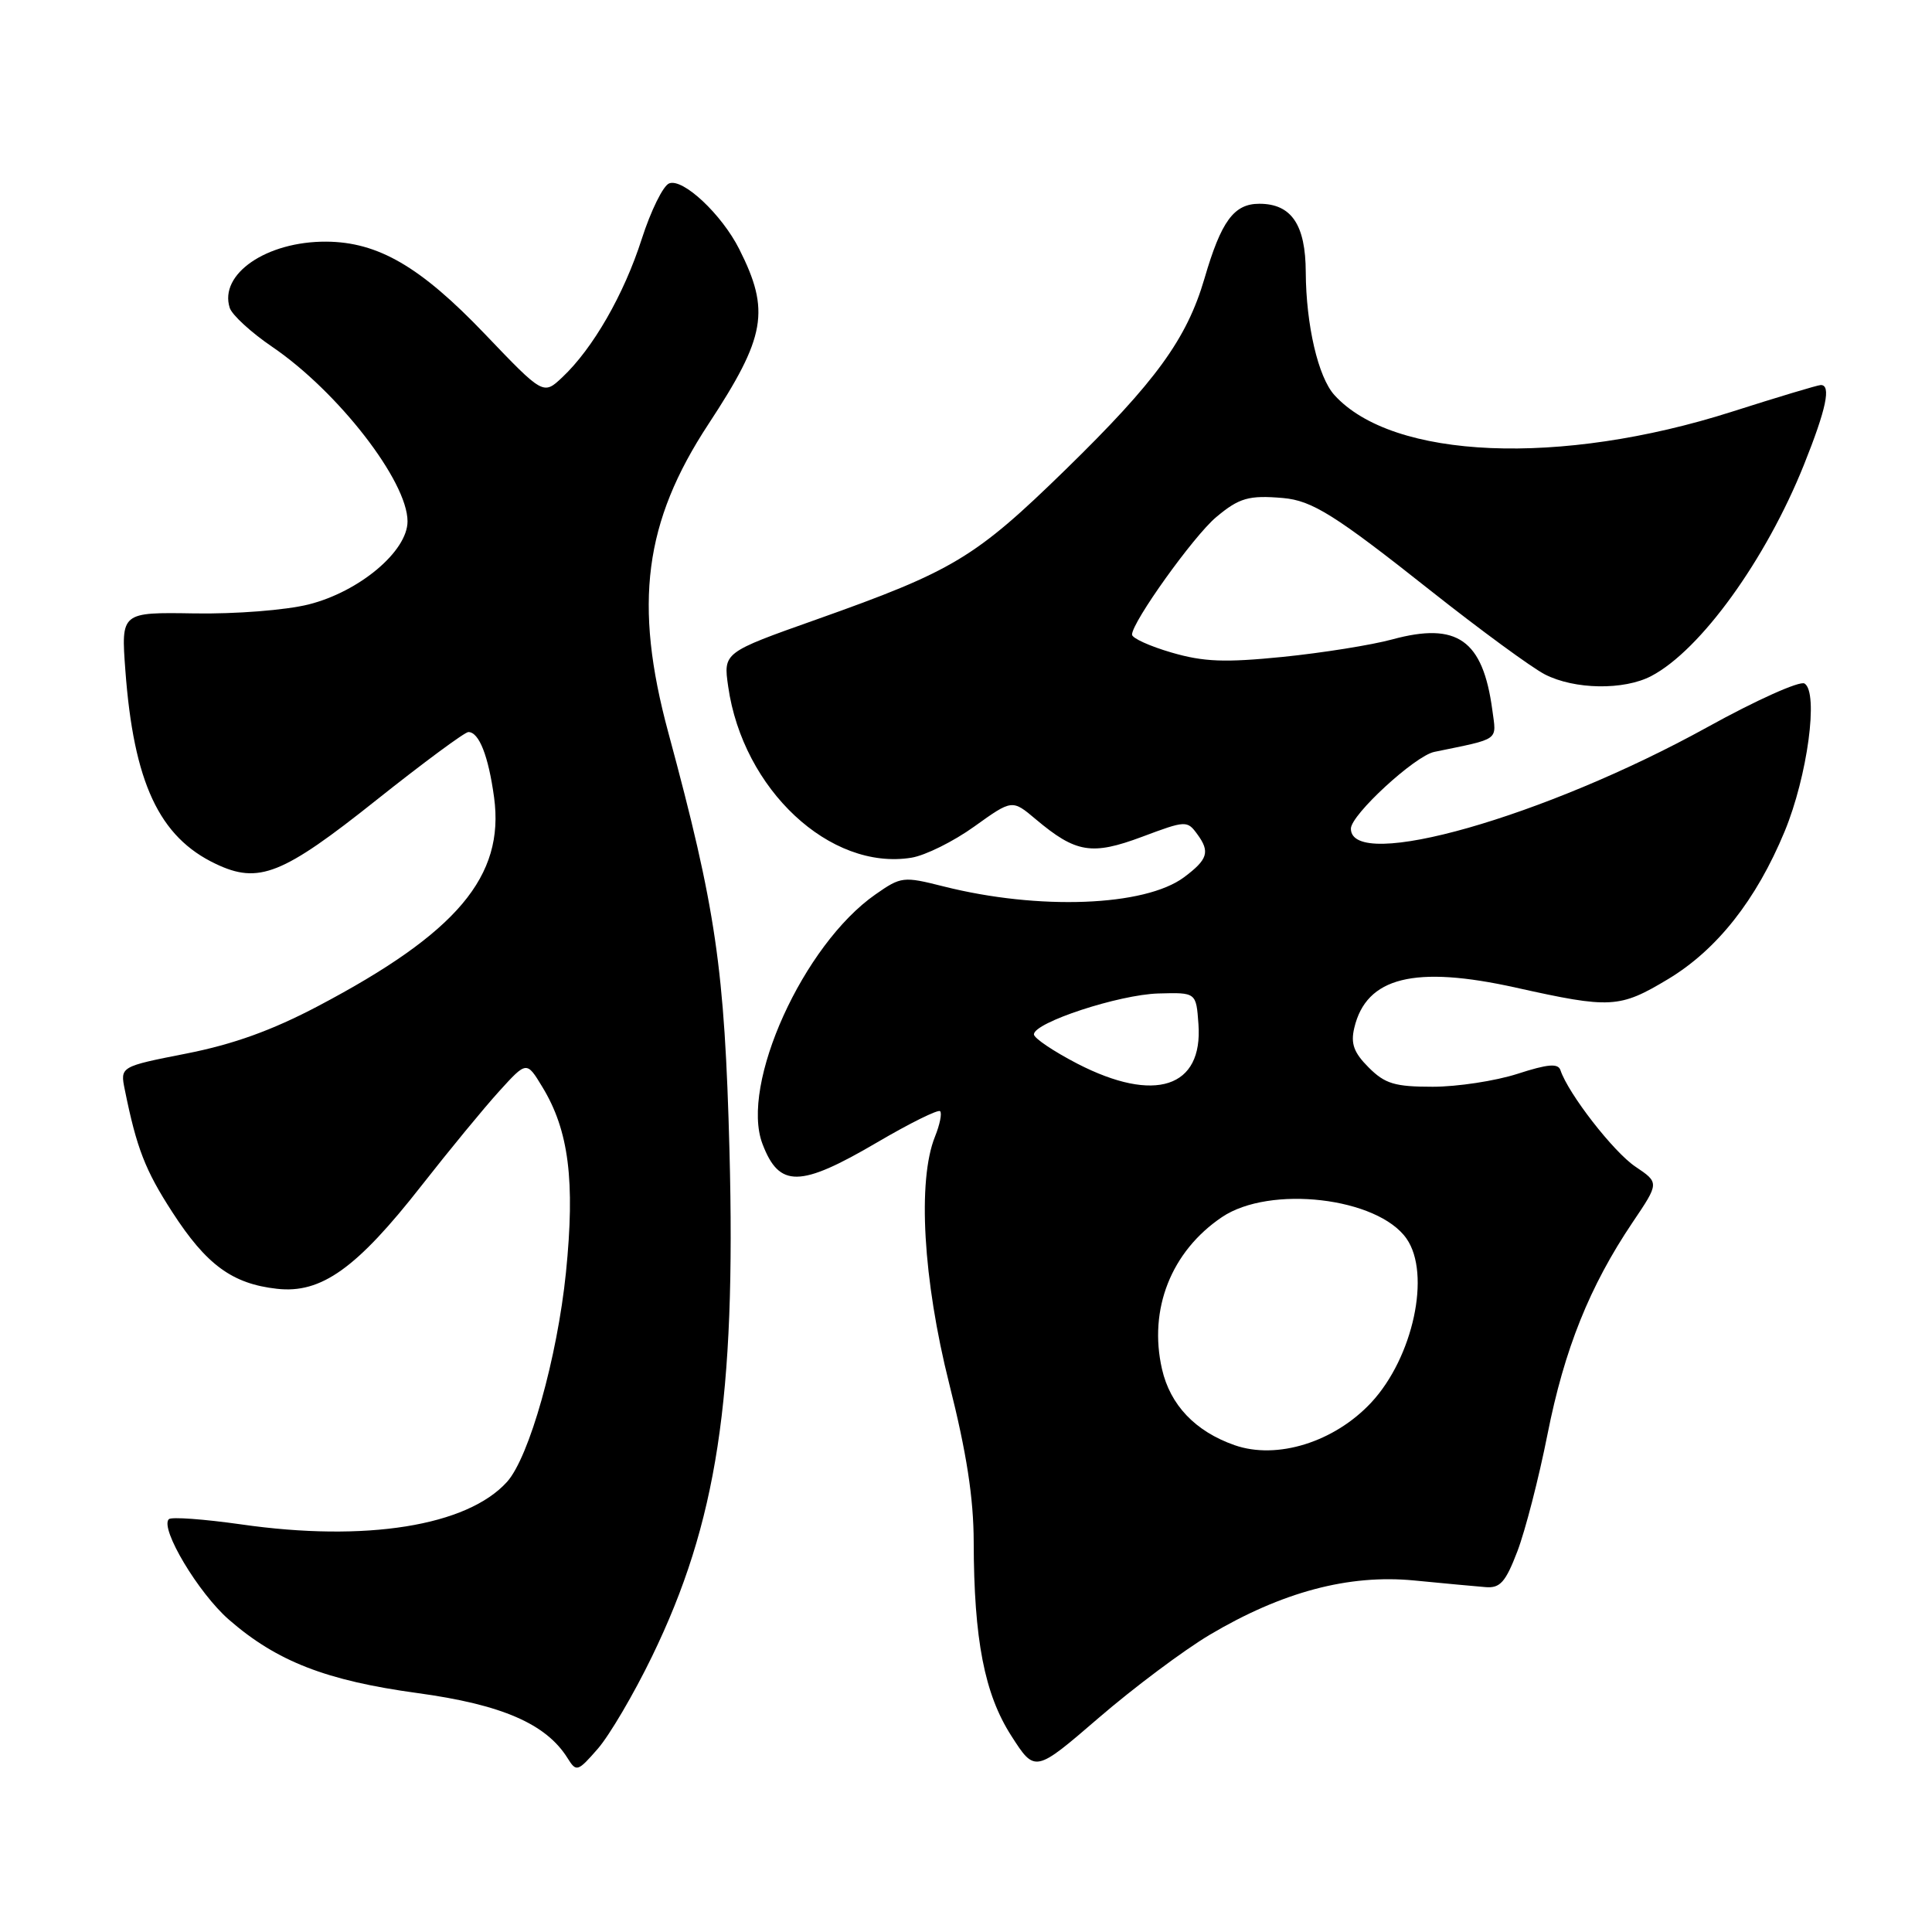 <?xml version="1.0" encoding="UTF-8" standalone="no"?>
<!DOCTYPE svg PUBLIC "-//W3C//DTD SVG 1.1//EN" "http://www.w3.org/Graphics/SVG/1.1/DTD/svg11.dtd" >
<svg xmlns="http://www.w3.org/2000/svg" xmlns:xlink="http://www.w3.org/1999/xlink" version="1.1" viewBox="0 0 256 256">
 <g >
 <path fill="currentColor"
d=" M 86.39 219.50 C 95.00 201.77 97.52 185.31 96.66 152.50 C 96.02 128.26 94.87 120.44 88.55 97.05 C 83.94 80.00 85.35 69.17 93.87 56.20 C 101.49 44.60 102.08 41.19 97.95 33.00 C 95.63 28.40 90.50 23.59 88.67 24.30 C 87.87 24.60 86.24 27.92 85.03 31.68 C 82.68 39.02 78.56 46.18 74.51 49.99 C 71.99 52.36 71.99 52.36 64.22 44.23 C 55.71 35.33 50.09 32.06 43.22 32.02 C 35.32 31.98 29.00 36.31 30.44 40.79 C 30.74 41.73 33.27 44.05 36.06 45.95 C 44.79 51.89 54.00 63.76 54.00 69.08 C 54.00 73.04 47.62 78.40 40.90 80.09 C 37.87 80.85 31.22 81.37 25.77 81.28 C 16.04 81.12 16.04 81.12 16.61 88.81 C 17.71 103.68 21.08 110.91 28.59 114.47 C 34.28 117.18 37.42 115.93 49.90 105.99 C 56.11 101.05 61.59 97.00 62.06 97.00 C 63.48 97.00 64.72 100.17 65.47 105.67 C 66.88 116.12 60.57 123.60 42.17 133.30 C 36.05 136.53 30.90 138.38 24.70 139.60 C 15.91 141.33 15.91 141.33 16.54 144.41 C 18.10 152.13 19.24 155.07 22.83 160.61 C 27.34 167.59 30.77 170.11 36.69 170.77 C 42.56 171.44 47.27 168.07 55.86 157.09 C 59.51 152.43 64.14 146.80 66.14 144.60 C 69.78 140.59 69.78 140.59 71.86 144.02 C 75.38 149.79 76.22 156.47 74.99 168.63 C 73.84 179.90 70.13 193.09 67.18 196.36 C 61.89 202.21 48.46 204.36 31.96 201.99 C 27.01 201.29 22.69 200.97 22.37 201.30 C 21.16 202.51 26.30 211.11 30.34 214.62 C 36.67 220.14 43.23 222.69 55.31 224.34 C 66.48 225.86 72.37 228.41 75.21 232.97 C 76.37 234.83 76.55 234.77 79.22 231.71 C 80.76 229.94 83.99 224.45 86.39 219.50 Z  M 160.26 216.64 C 169.86 210.94 178.71 208.58 187.38 209.42 C 191.29 209.80 195.55 210.20 196.83 210.30 C 198.77 210.47 199.49 209.66 201.06 205.56 C 202.10 202.84 203.90 195.87 205.05 190.06 C 207.29 178.76 210.63 170.44 216.32 161.98 C 219.87 156.72 219.87 156.72 216.69 154.58 C 213.81 152.65 207.81 144.93 206.77 141.81 C 206.46 140.87 205.11 140.98 201.07 142.29 C 198.15 143.23 193.10 144.00 189.84 144.00 C 184.82 144.00 183.52 143.61 181.36 141.45 C 179.39 139.48 178.95 138.29 179.45 136.20 C 181.04 129.47 187.44 127.88 200.88 130.87 C 213.42 133.66 214.59 133.60 221.01 129.75 C 227.49 125.86 232.71 119.26 236.47 110.18 C 239.50 102.86 241.00 91.74 239.11 90.57 C 238.49 90.18 232.69 92.78 226.24 96.35 C 204.71 108.24 179.00 115.56 179.00 109.80 C 179.00 107.97 187.48 100.16 190.05 99.63 C 198.87 97.81 198.29 98.23 197.74 94.07 C 196.49 84.79 193.09 82.39 184.50 84.72 C 181.75 85.47 175.22 86.51 170.00 87.04 C 162.30 87.81 159.51 87.71 155.25 86.47 C 152.36 85.63 150.00 84.56 150.00 84.09 C 150.00 82.43 158.14 71.06 161.13 68.54 C 164.19 65.97 165.47 65.60 170.00 65.99 C 173.87 66.33 176.89 68.22 189.66 78.34 C 196.17 83.49 202.94 88.45 204.70 89.36 C 208.63 91.38 215.18 91.48 218.80 89.58 C 225.33 86.16 233.99 74.16 239.03 61.59 C 242.00 54.18 242.67 50.98 241.25 51.02 C 240.84 51.03 235.55 52.62 229.50 54.55 C 206.76 61.81 184.53 60.88 176.81 52.34 C 174.66 49.97 173.06 43.06 173.02 36.08 C 173.00 29.77 171.12 27.00 166.87 27.00 C 163.50 27.00 161.82 29.29 159.60 36.90 C 157.25 44.92 153.16 50.55 141.18 62.24 C 129.19 73.93 126.32 75.65 108.17 82.09 C 95.84 86.46 95.84 86.46 96.49 90.98 C 98.44 104.61 109.99 115.40 120.77 113.65 C 122.61 113.35 126.36 111.49 129.11 109.51 C 134.12 105.92 134.12 105.92 137.25 108.56 C 142.56 113.02 144.66 113.37 151.33 110.88 C 157.12 108.71 157.31 108.70 158.65 110.54 C 160.36 112.87 160.05 113.88 156.89 116.24 C 151.70 120.10 137.65 120.64 125.01 117.45 C 119.70 116.11 119.40 116.14 116.01 118.51 C 106.44 125.17 98.04 143.72 101.03 151.57 C 103.25 157.41 105.98 157.38 116.21 151.38 C 120.54 148.84 124.31 146.97 124.57 147.24 C 124.84 147.51 124.53 149.02 123.89 150.61 C 121.55 156.41 122.31 169.57 125.77 183.33 C 128.08 192.49 129.01 198.49 129.02 204.33 C 129.05 217.27 130.45 224.47 134.00 230.00 C 137.14 234.90 137.14 234.90 145.59 227.62 C 150.23 223.62 156.84 218.68 160.26 216.64 Z  M 163.58 191.49 C 158.39 189.67 155.06 186.18 153.97 181.41 C 152.16 173.48 155.19 165.81 161.92 161.27 C 168.26 157.00 182.55 158.66 186.37 164.12 C 189.64 168.79 187.25 179.88 181.69 185.85 C 176.80 191.09 169.20 193.46 163.58 191.49 Z  M 142.75 140.94 C 139.59 139.30 137.00 137.56 137.00 137.06 C 137.00 135.49 148.26 131.79 153.50 131.64 C 158.50 131.50 158.50 131.50 158.80 135.70 C 159.42 144.14 153.02 146.23 142.75 140.94 Z "/>
</g>
</svg>